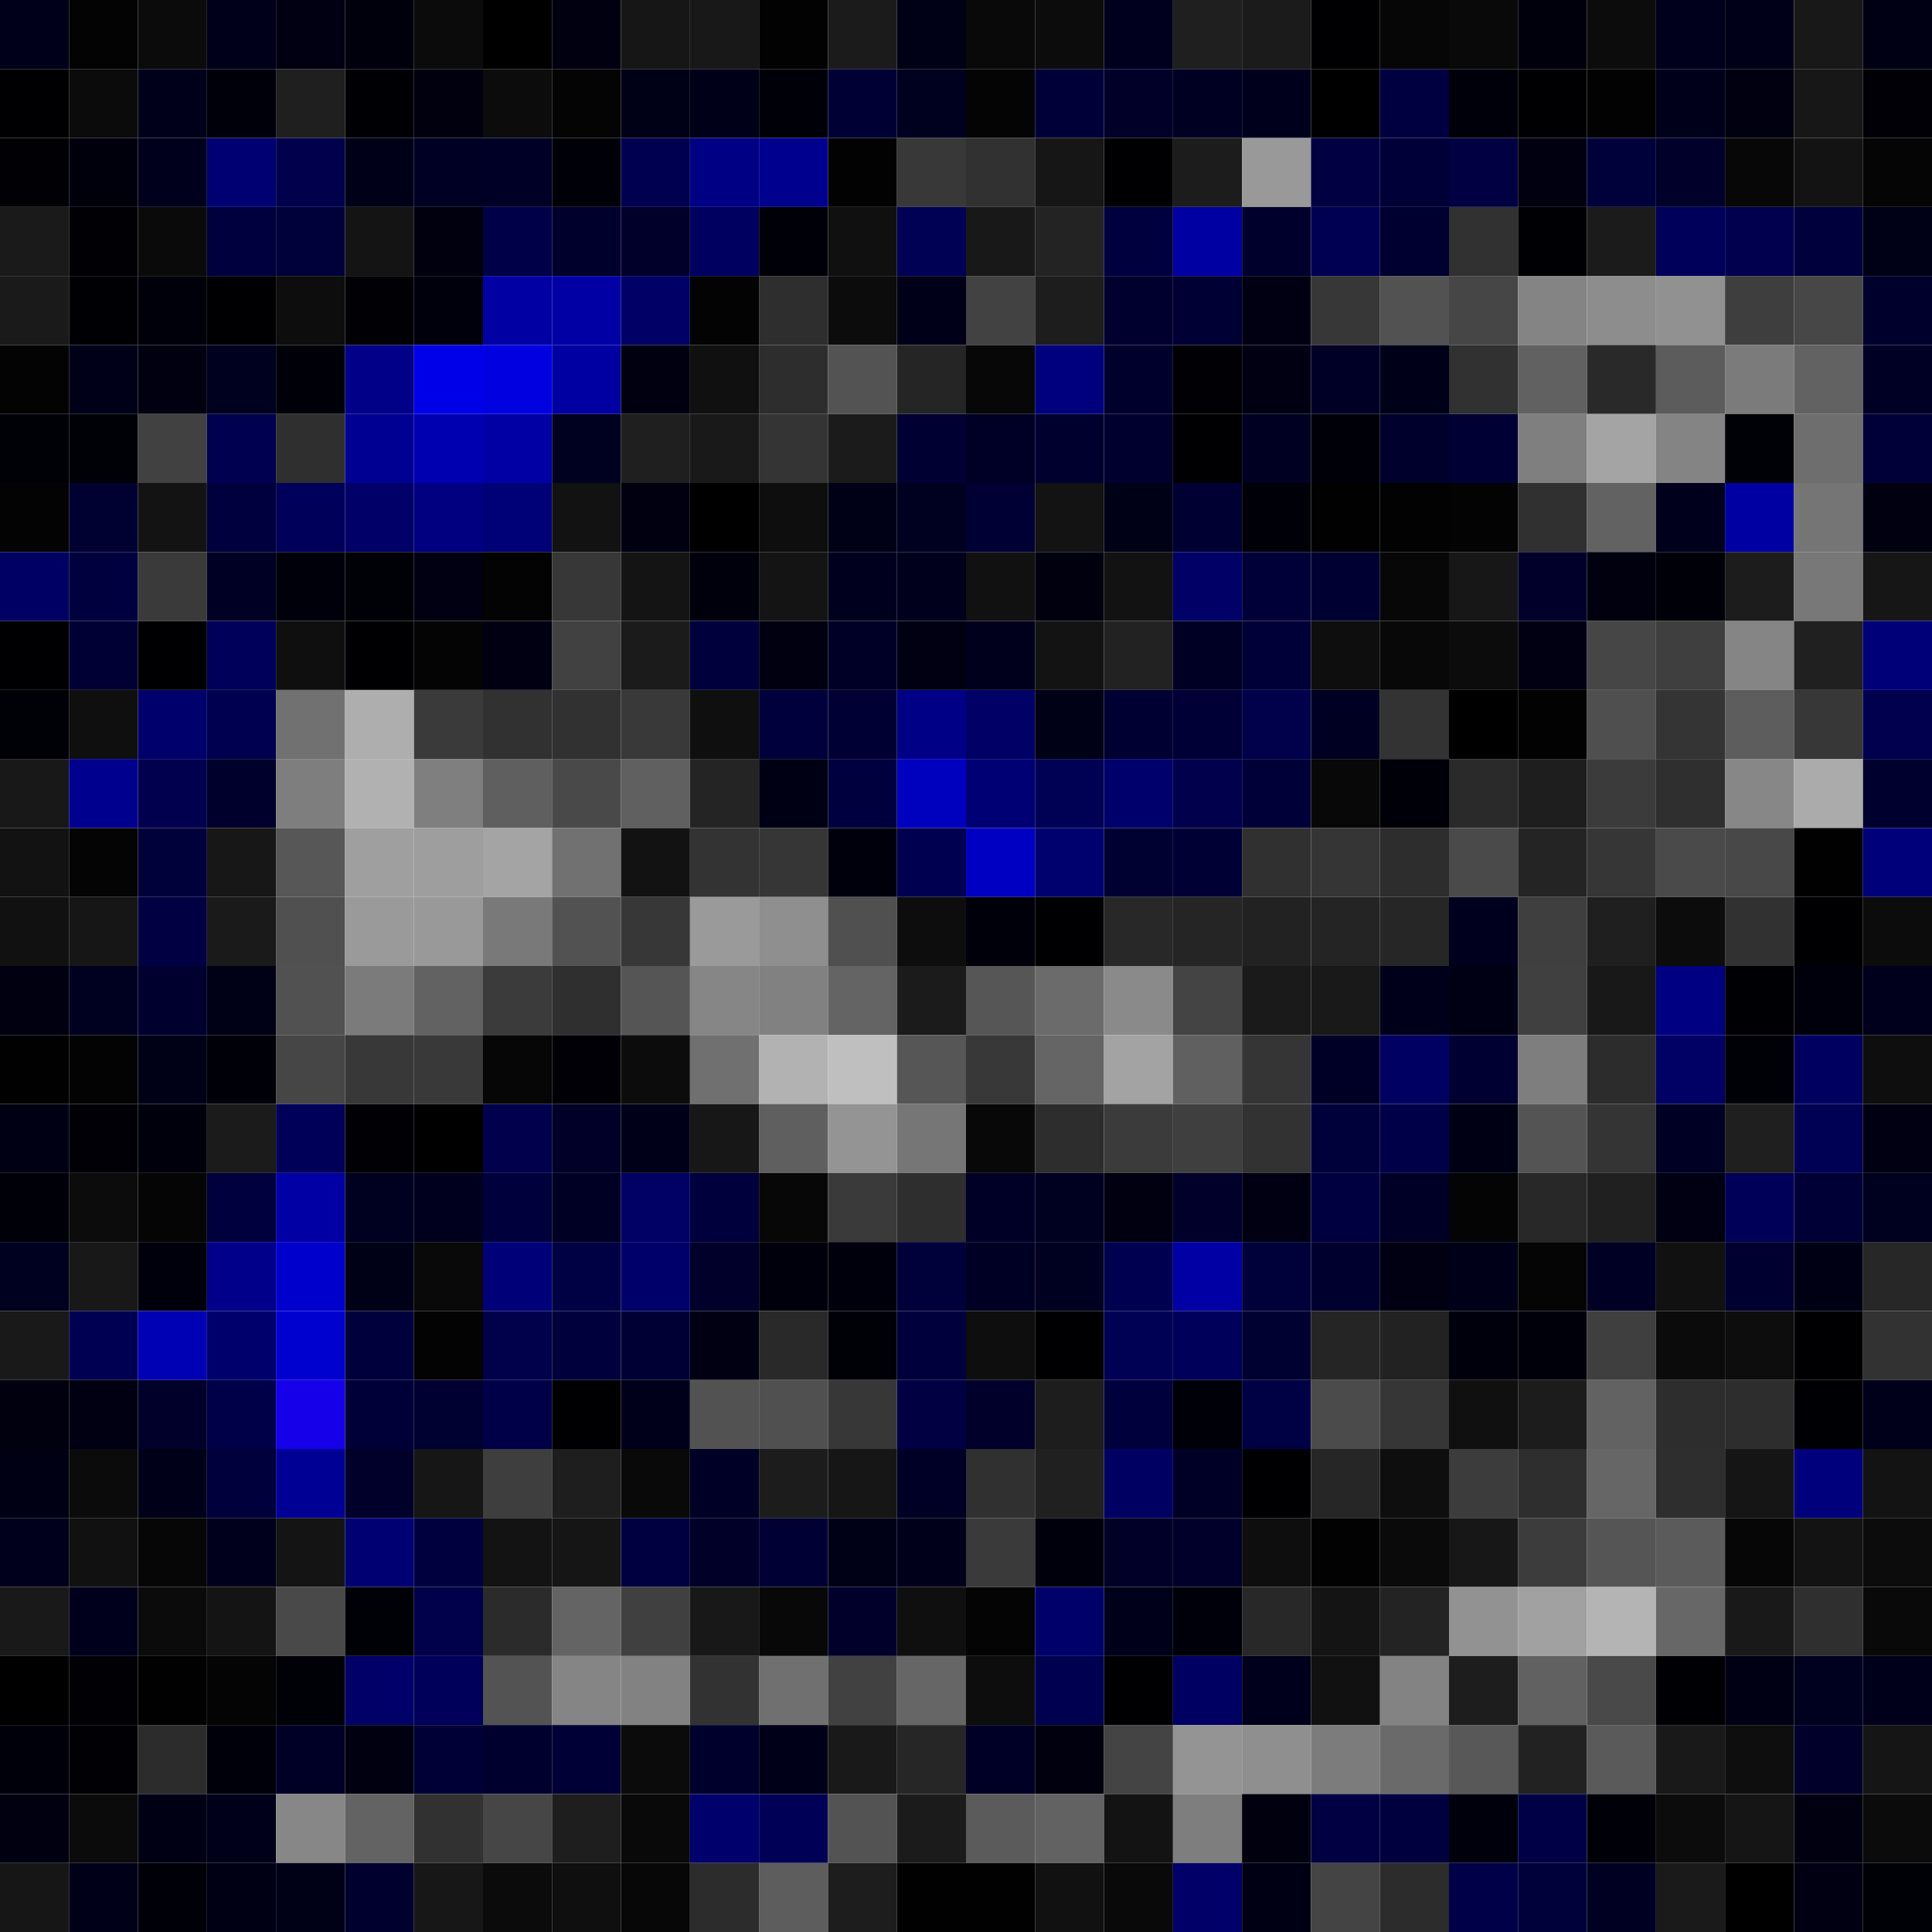 <svg xmlns="http://www.w3.org/2000/svg" width="56" height="56" viewBox="0 0 56 56"><g class="weights_image" id="node-459" stroke="none"><rect x="0" y="0" width="2" height="2" fill="#00001a"/><rect x="2" y="0" width="2" height="2" fill="#030303"/><rect x="4" y="0" width="2" height="2" fill="#0b0b0b"/><rect x="6" y="0" width="2" height="2" fill="#00001b"/><rect x="8" y="0" width="2" height="2" fill="#000012"/><rect x="10" y="0" width="2" height="2" fill="#00000d"/><rect x="12" y="0" width="2" height="2" fill="#0b0b0b"/><rect x="14" y="0" width="2" height="2" fill="#000000"/><rect x="16" y="0" width="2" height="2" fill="#000011"/><rect x="18" y="0" width="2" height="2" fill="#161616"/><rect x="20" y="0" width="2" height="2" fill="#181818"/><rect x="22" y="0" width="2" height="2" fill="#020202"/><rect x="24" y="0" width="2" height="2" fill="#1b1b1b"/><rect x="26" y="0" width="2" height="2" fill="#000016"/><rect x="28" y="0" width="2" height="2" fill="#090909"/><rect x="30" y="0" width="2" height="2" fill="#0c0c0c"/><rect x="32" y="0" width="2" height="2" fill="#00001e"/><rect x="34" y="0" width="2" height="2" fill="#1f1f1f"/><rect x="36" y="0" width="2" height="2" fill="#1b1b1b"/><rect x="38" y="0" width="2" height="2" fill="#000003"/><rect x="40" y="0" width="2" height="2" fill="#060606"/><rect x="42" y="0" width="2" height="2" fill="#090909"/><rect x="44" y="0" width="2" height="2" fill="#00000d"/><rect x="46" y="0" width="2" height="2" fill="#0c0c0c"/><rect x="48" y="0" width="2" height="2" fill="#00001c"/><rect x="50" y="0" width="2" height="2" fill="#000018"/><rect x="52" y="0" width="2" height="2" fill="#181818"/><rect x="54" y="0" width="2" height="2" fill="#000015"/><rect x="0" y="2" width="2" height="2" fill="#000002"/><rect x="2" y="2" width="2" height="2" fill="#0b0b0b"/><rect x="4" y="2" width="2" height="2" fill="#00001b"/><rect x="6" y="2" width="2" height="2" fill="#00000a"/><rect x="8" y="2" width="2" height="2" fill="#1f1f1f"/><rect x="10" y="2" width="2" height="2" fill="#000004"/><rect x="12" y="2" width="2" height="2" fill="#00000e"/><rect x="14" y="2" width="2" height="2" fill="#0c0c0c"/><rect x="16" y="2" width="2" height="2" fill="#040404"/><rect x="18" y="2" width="2" height="2" fill="#000017"/><rect x="20" y="2" width="2" height="2" fill="#000018"/><rect x="22" y="2" width="2" height="2" fill="#000008"/><rect x="24" y="2" width="2" height="2" fill="#000035"/><rect x="26" y="2" width="2" height="2" fill="#00001f"/><rect x="28" y="2" width="2" height="2" fill="#040404"/><rect x="30" y="2" width="2" height="2" fill="#000038"/><rect x="32" y="2" width="2" height="2" fill="#000028"/><rect x="34" y="2" width="2" height="2" fill="#000022"/><rect x="36" y="2" width="2" height="2" fill="#00001c"/><rect x="38" y="2" width="2" height="2" fill="#000000"/><rect x="40" y="2" width="2" height="2" fill="#000041"/><rect x="42" y="2" width="2" height="2" fill="#00000a"/><rect x="44" y="2" width="2" height="2" fill="#000002"/><rect x="46" y="2" width="2" height="2" fill="#020202"/><rect x="48" y="2" width="2" height="2" fill="#00001a"/><rect x="50" y="2" width="2" height="2" fill="#000010"/><rect x="52" y="2" width="2" height="2" fill="#171717"/><rect x="54" y="2" width="2" height="2" fill="#000006"/><rect x="0" y="4" width="2" height="2" fill="#000005"/><rect x="2" y="4" width="2" height="2" fill="#00000d"/><rect x="4" y="4" width="2" height="2" fill="#00001d"/><rect x="6" y="4" width="2" height="2" fill="#000073"/><rect x="8" y="4" width="2" height="2" fill="#00004d"/><rect x="10" y="4" width="2" height="2" fill="#000018"/><rect x="12" y="4" width="2" height="2" fill="#000025"/><rect x="14" y="4" width="2" height="2" fill="#000026"/><rect x="16" y="4" width="2" height="2" fill="#000008"/><rect x="18" y="4" width="2" height="2" fill="#000051"/><rect x="20" y="4" width="2" height="2" fill="#000084"/><rect x="22" y="4" width="2" height="2" fill="#00008e"/><rect x="24" y="4" width="2" height="2" fill="#020202"/><rect x="26" y="4" width="2" height="2" fill="#383838"/><rect x="28" y="4" width="2" height="2" fill="#313131"/><rect x="30" y="4" width="2" height="2" fill="#161616"/><rect x="32" y="4" width="2" height="2" fill="#000002"/><rect x="34" y="4" width="2" height="2" fill="#1c1c1c"/><rect x="36" y="4" width="2" height="2" fill="#999999"/><rect x="38" y="4" width="2" height="2" fill="#000042"/><rect x="40" y="4" width="2" height="2" fill="#000039"/><rect x="42" y="4" width="2" height="2" fill="#000042"/><rect x="44" y="4" width="2" height="2" fill="#000010"/><rect x="46" y="4" width="2" height="2" fill="#00003b"/><rect x="48" y="4" width="2" height="2" fill="#00002b"/><rect x="50" y="4" width="2" height="2" fill="#070707"/><rect x="52" y="4" width="2" height="2" fill="#131313"/><rect x="54" y="4" width="2" height="2" fill="#050505"/><rect x="0" y="6" width="2" height="2" fill="#1a1a1a"/><rect x="2" y="6" width="2" height="2" fill="#000005"/><rect x="4" y="6" width="2" height="2" fill="#0a0a0a"/><rect x="6" y="6" width="2" height="2" fill="#00003e"/><rect x="8" y="6" width="2" height="2" fill="#00003b"/><rect x="10" y="6" width="2" height="2" fill="#141414"/><rect x="12" y="6" width="2" height="2" fill="#00000e"/><rect x="14" y="6" width="2" height="2" fill="#000049"/><rect x="16" y="6" width="2" height="2" fill="#00002d"/><rect x="18" y="6" width="2" height="2" fill="#00002b"/><rect x="20" y="6" width="2" height="2" fill="#000061"/><rect x="22" y="6" width="2" height="2" fill="#000009"/><rect x="24" y="6" width="2" height="2" fill="#101010"/><rect x="26" y="6" width="2" height="2" fill="#000054"/><rect x="28" y="6" width="2" height="2" fill="#181818"/><rect x="30" y="6" width="2" height="2" fill="#232323"/><rect x="32" y="6" width="2" height="2" fill="#00003f"/><rect x="34" y="6" width="2" height="2" fill="#0000a2"/><rect x="36" y="6" width="2" height="2" fill="#00002d"/><rect x="38" y="6" width="2" height="2" fill="#000052"/><rect x="40" y="6" width="2" height="2" fill="#000030"/><rect x="42" y="6" width="2" height="2" fill="#313131"/><rect x="44" y="6" width="2" height="2" fill="#000004"/><rect x="46" y="6" width="2" height="2" fill="#1b1b1b"/><rect x="48" y="6" width="2" height="2" fill="#00005a"/><rect x="50" y="6" width="2" height="2" fill="#00004f"/><rect x="52" y="6" width="2" height="2" fill="#00003c"/><rect x="54" y="6" width="2" height="2" fill="#000017"/><rect x="0" y="8" width="2" height="2" fill="#1a1a1a"/><rect x="2" y="8" width="2" height="2" fill="#000004"/><rect x="4" y="8" width="2" height="2" fill="#00000b"/><rect x="6" y="8" width="2" height="2" fill="#000003"/><rect x="8" y="8" width="2" height="2" fill="#0d0d0d"/><rect x="10" y="8" width="2" height="2" fill="#000005"/><rect x="12" y="8" width="2" height="2" fill="#00000d"/><rect x="14" y="8" width="2" height="2" fill="#0000a3"/><rect x="16" y="8" width="2" height="2" fill="#0000a4"/><rect x="18" y="8" width="2" height="2" fill="#000066"/><rect x="20" y="8" width="2" height="2" fill="#030303"/><rect x="22" y="8" width="2" height="2" fill="#2e2e2e"/><rect x="24" y="8" width="2" height="2" fill="#0c0c0c"/><rect x="26" y="8" width="2" height="2" fill="#000018"/><rect x="28" y="8" width="2" height="2" fill="#424242"/><rect x="30" y="8" width="2" height="2" fill="#1d1d1d"/><rect x="32" y="8" width="2" height="2" fill="#00002f"/><rect x="34" y="8" width="2" height="2" fill="#000035"/><rect x="36" y="8" width="2" height="2" fill="#000013"/><rect x="38" y="8" width="2" height="2" fill="#373737"/><rect x="40" y="8" width="2" height="2" fill="#525252"/><rect x="42" y="8" width="2" height="2" fill="#464646"/><rect x="44" y="8" width="2" height="2" fill="#848484"/><rect x="46" y="8" width="2" height="2" fill="#8d8d8d"/><rect x="48" y="8" width="2" height="2" fill="#919191"/><rect x="50" y="8" width="2" height="2" fill="#3e3e3e"/><rect x="52" y="8" width="2" height="2" fill="#474747"/><rect x="54" y="8" width="2" height="2" fill="#00002d"/><rect x="0" y="10" width="2" height="2" fill="#030303"/><rect x="2" y="10" width="2" height="2" fill="#000018"/><rect x="4" y="10" width="2" height="2" fill="#000010"/><rect x="6" y="10" width="2" height="2" fill="#00001f"/><rect x="8" y="10" width="2" height="2" fill="#000008"/><rect x="10" y="10" width="2" height="2" fill="#000088"/><rect x="12" y="10" width="2" height="2" fill="#0000e8"/><rect x="14" y="10" width="2" height="2" fill="#0000e1"/><rect x="16" y="10" width="2" height="2" fill="#0000a2"/><rect x="18" y="10" width="2" height="2" fill="#000010"/><rect x="20" y="10" width="2" height="2" fill="#101010"/><rect x="22" y="10" width="2" height="2" fill="#2d2d2d"/><rect x="24" y="10" width="2" height="2" fill="#535353"/><rect x="26" y="10" width="2" height="2" fill="#252525"/><rect x="28" y="10" width="2" height="2" fill="#070707"/><rect x="30" y="10" width="2" height="2" fill="#00007e"/><rect x="32" y="10" width="2" height="2" fill="#00002c"/><rect x="34" y="10" width="2" height="2" fill="#000005"/><rect x="36" y="10" width="2" height="2" fill="#000012"/><rect x="38" y="10" width="2" height="2" fill="#000027"/><rect x="40" y="10" width="2" height="2" fill="#000019"/><rect x="42" y="10" width="2" height="2" fill="#313131"/><rect x="44" y="10" width="2" height="2" fill="#616161"/><rect x="46" y="10" width="2" height="2" fill="#292929"/><rect x="48" y="10" width="2" height="2" fill="#5c5c5c"/><rect x="50" y="10" width="2" height="2" fill="#7b7b7b"/><rect x="52" y="10" width="2" height="2" fill="#626262"/><rect x="54" y="10" width="2" height="2" fill="#000025"/><rect x="0" y="12" width="2" height="2" fill="#000007"/><rect x="2" y="12" width="2" height="2" fill="#000007"/><rect x="4" y="12" width="2" height="2" fill="#414141"/><rect x="6" y="12" width="2" height="2" fill="#000050"/><rect x="8" y="12" width="2" height="2" fill="#2f2f2f"/><rect x="10" y="12" width="2" height="2" fill="#000093"/><rect x="12" y="12" width="2" height="2" fill="#0000b1"/><rect x="14" y="12" width="2" height="2" fill="#0000a5"/><rect x="16" y="12" width="2" height="2" fill="#000021"/><rect x="18" y="12" width="2" height="2" fill="#1f1f1f"/><rect x="20" y="12" width="2" height="2" fill="#191919"/><rect x="22" y="12" width="2" height="2" fill="#343434"/><rect x="24" y="12" width="2" height="2" fill="#1b1b1b"/><rect x="26" y="12" width="2" height="2" fill="#000032"/><rect x="28" y="12" width="2" height="2" fill="#000026"/><rect x="30" y="12" width="2" height="2" fill="#00002f"/><rect x="32" y="12" width="2" height="2" fill="#00002f"/><rect x="34" y="12" width="2" height="2" fill="#000003"/><rect x="36" y="12" width="2" height="2" fill="#000023"/><rect x="38" y="12" width="2" height="2" fill="#000009"/><rect x="40" y="12" width="2" height="2" fill="#00002c"/><rect x="42" y="12" width="2" height="2" fill="#000034"/><rect x="44" y="12" width="2" height="2" fill="#7f7f7f"/><rect x="46" y="12" width="2" height="2" fill="#a4a4a4"/><rect x="48" y="12" width="2" height="2" fill="#848484"/><rect x="50" y="12" width="2" height="2" fill="#000007"/><rect x="52" y="12" width="2" height="2" fill="#6e6e6e"/><rect x="54" y="12" width="2" height="2" fill="#000038"/><rect x="0" y="14" width="2" height="2" fill="#030303"/><rect x="2" y="14" width="2" height="2" fill="#000031"/><rect x="4" y="14" width="2" height="2" fill="#131313"/><rect x="6" y="14" width="2" height="2" fill="#00003e"/><rect x="8" y="14" width="2" height="2" fill="#00005a"/><rect x="10" y="14" width="2" height="2" fill="#000068"/><rect x="12" y="14" width="2" height="2" fill="#000081"/><rect x="14" y="14" width="2" height="2" fill="#000077"/><rect x="16" y="14" width="2" height="2" fill="#121212"/><rect x="18" y="14" width="2" height="2" fill="#000011"/><rect x="20" y="14" width="2" height="2" fill="#000000"/><rect x="22" y="14" width="2" height="2" fill="#0e0e0e"/><rect x="24" y="14" width="2" height="2" fill="#000017"/><rect x="26" y="14" width="2" height="2" fill="#000021"/><rect x="28" y="14" width="2" height="2" fill="#000035"/><rect x="30" y="14" width="2" height="2" fill="#131313"/><rect x="32" y="14" width="2" height="2" fill="#000016"/><rect x="34" y="14" width="2" height="2" fill="#000033"/><rect x="36" y="14" width="2" height="2" fill="#000009"/><rect x="38" y="14" width="2" height="2" fill="#010101"/><rect x="40" y="14" width="2" height="2" fill="#020202"/><rect x="42" y="14" width="2" height="2" fill="#030303"/><rect x="44" y="14" width="2" height="2" fill="#303030"/><rect x="46" y="14" width="2" height="2" fill="#626262"/><rect x="48" y="14" width="2" height="2" fill="#00001d"/><rect x="50" y="14" width="2" height="2" fill="#0000a2"/><rect x="52" y="14" width="2" height="2" fill="#757575"/><rect x="54" y="14" width="2" height="2" fill="#000011"/><rect x="0" y="16" width="2" height="2" fill="#000064"/><rect x="2" y="16" width="2" height="2" fill="#00003e"/><rect x="4" y="16" width="2" height="2" fill="#3a3a3a"/><rect x="6" y="16" width="2" height="2" fill="#000024"/><rect x="8" y="16" width="2" height="2" fill="#00000b"/><rect x="10" y="16" width="2" height="2" fill="#000007"/><rect x="12" y="16" width="2" height="2" fill="#000013"/><rect x="14" y="16" width="2" height="2" fill="#030303"/><rect x="16" y="16" width="2" height="2" fill="#373737"/><rect x="18" y="16" width="2" height="2" fill="#141414"/><rect x="20" y="16" width="2" height="2" fill="#00000d"/><rect x="22" y="16" width="2" height="2" fill="#141414"/><rect x="24" y="16" width="2" height="2" fill="#00001e"/><rect x="26" y="16" width="2" height="2" fill="#00001d"/><rect x="28" y="16" width="2" height="2" fill="#111111"/><rect x="30" y="16" width="2" height="2" fill="#00000e"/><rect x="32" y="16" width="2" height="2" fill="#121212"/><rect x="34" y="16" width="2" height="2" fill="#000067"/><rect x="36" y="16" width="2" height="2" fill="#000038"/><rect x="38" y="16" width="2" height="2" fill="#000033"/><rect x="40" y="16" width="2" height="2" fill="#070707"/><rect x="42" y="16" width="2" height="2" fill="#171717"/><rect x="44" y="16" width="2" height="2" fill="#00002a"/><rect x="46" y="16" width="2" height="2" fill="#00000e"/><rect x="48" y="16" width="2" height="2" fill="#000009"/><rect x="50" y="16" width="2" height="2" fill="#1c1c1c"/><rect x="52" y="16" width="2" height="2" fill="#787878"/><rect x="54" y="16" width="2" height="2" fill="#161616"/><rect x="0" y="18" width="2" height="2" fill="#000003"/><rect x="2" y="18" width="2" height="2" fill="#000034"/><rect x="4" y="18" width="2" height="2" fill="#000002"/><rect x="6" y="18" width="2" height="2" fill="#00005b"/><rect x="8" y="18" width="2" height="2" fill="#0f0f0f"/><rect x="10" y="18" width="2" height="2" fill="#000002"/><rect x="12" y="18" width="2" height="2" fill="#040404"/><rect x="14" y="18" width="2" height="2" fill="#000012"/><rect x="16" y="18" width="2" height="2" fill="#414141"/><rect x="18" y="18" width="2" height="2" fill="#1b1b1b"/><rect x="20" y="18" width="2" height="2" fill="#00003d"/><rect x="22" y="18" width="2" height="2" fill="#000011"/><rect x="24" y="18" width="2" height="2" fill="#000027"/><rect x="26" y="18" width="2" height="2" fill="#000013"/><rect x="28" y="18" width="2" height="2" fill="#00001c"/><rect x="30" y="18" width="2" height="2" fill="#131313"/><rect x="32" y="18" width="2" height="2" fill="#222222"/><rect x="34" y="18" width="2" height="2" fill="#000025"/><rect x="36" y="18" width="2" height="2" fill="#000038"/><rect x="38" y="18" width="2" height="2" fill="#0e0e0e"/><rect x="40" y="18" width="2" height="2" fill="#080808"/><rect x="42" y="18" width="2" height="2" fill="#0c0c0c"/><rect x="44" y="18" width="2" height="2" fill="#000013"/><rect x="46" y="18" width="2" height="2" fill="#464646"/><rect x="48" y="18" width="2" height="2" fill="#3f3f3f"/><rect x="50" y="18" width="2" height="2" fill="#858585"/><rect x="52" y="18" width="2" height="2" fill="#202020"/><rect x="54" y="18" width="2" height="2" fill="#000079"/><rect x="0" y="20" width="2" height="2" fill="#000007"/><rect x="2" y="20" width="2" height="2" fill="#0f0f0f"/><rect x="4" y="20" width="2" height="2" fill="#00006c"/><rect x="6" y="20" width="2" height="2" fill="#000050"/><rect x="8" y="20" width="2" height="2" fill="#717171"/><rect x="10" y="20" width="2" height="2" fill="#aeaeae"/><rect x="12" y="20" width="2" height="2" fill="#3a3a3a"/><rect x="14" y="20" width="2" height="2" fill="#313131"/><rect x="16" y="20" width="2" height="2" fill="#313131"/><rect x="18" y="20" width="2" height="2" fill="#393939"/><rect x="20" y="20" width="2" height="2" fill="#0f0f0f"/><rect x="22" y="20" width="2" height="2" fill="#00003c"/><rect x="24" y="20" width="2" height="2" fill="#000035"/><rect x="26" y="20" width="2" height="2" fill="#000087"/><rect x="28" y="20" width="2" height="2" fill="#000066"/><rect x="30" y="20" width="2" height="2" fill="#000017"/><rect x="32" y="20" width="2" height="2" fill="#000032"/><rect x="34" y="20" width="2" height="2" fill="#000036"/><rect x="36" y="20" width="2" height="2" fill="#00004b"/><rect x="38" y="20" width="2" height="2" fill="#000022"/><rect x="40" y="20" width="2" height="2" fill="#333333"/><rect x="42" y="20" width="2" height="2" fill="#000000"/><rect x="44" y="20" width="2" height="2" fill="#020202"/><rect x="46" y="20" width="2" height="2" fill="#4f4f4f"/><rect x="48" y="20" width="2" height="2" fill="#343434"/><rect x="50" y="20" width="2" height="2" fill="#5d5d5d"/><rect x="52" y="20" width="2" height="2" fill="#373737"/><rect x="54" y="20" width="2" height="2" fill="#00004f"/><rect x="0" y="22" width="2" height="2" fill="#181818"/><rect x="2" y="22" width="2" height="2" fill="#00008e"/><rect x="4" y="22" width="2" height="2" fill="#00004e"/><rect x="6" y="22" width="2" height="2" fill="#00002d"/><rect x="8" y="22" width="2" height="2" fill="#7e7e7e"/><rect x="10" y="22" width="2" height="2" fill="#b1b1b1"/><rect x="12" y="22" width="2" height="2" fill="#7f7f7f"/><rect x="14" y="22" width="2" height="2" fill="#5f5f5f"/><rect x="16" y="22" width="2" height="2" fill="#494949"/><rect x="18" y="22" width="2" height="2" fill="#606060"/><rect x="20" y="22" width="2" height="2" fill="#242424"/><rect x="22" y="22" width="2" height="2" fill="#000015"/><rect x="24" y="22" width="2" height="2" fill="#00003e"/><rect x="26" y="22" width="2" height="2" fill="#0000bf"/><rect x="28" y="22" width="2" height="2" fill="#000075"/><rect x="30" y="22" width="2" height="2" fill="#000055"/><rect x="32" y="22" width="2" height="2" fill="#00006c"/><rect x="34" y="22" width="2" height="2" fill="#00004d"/><rect x="36" y="22" width="2" height="2" fill="#000038"/><rect x="38" y="22" width="2" height="2" fill="#080808"/><rect x="40" y="22" width="2" height="2" fill="#000008"/><rect x="42" y="22" width="2" height="2" fill="#2a2a2a"/><rect x="44" y="22" width="2" height="2" fill="#1e1e1e"/><rect x="46" y="22" width="2" height="2" fill="#3b3b3b"/><rect x="48" y="22" width="2" height="2" fill="#2f2f2f"/><rect x="50" y="22" width="2" height="2" fill="#878787"/><rect x="52" y="22" width="2" height="2" fill="#ababab"/><rect x="54" y="22" width="2" height="2" fill="#00002e"/><rect x="0" y="24" width="2" height="2" fill="#121212"/><rect x="2" y="24" width="2" height="2" fill="#040404"/><rect x="4" y="24" width="2" height="2" fill="#00003a"/><rect x="6" y="24" width="2" height="2" fill="#171717"/><rect x="8" y="24" width="2" height="2" fill="#575757"/><rect x="10" y="24" width="2" height="2" fill="#9f9f9f"/><rect x="12" y="24" width="2" height="2" fill="#9e9e9e"/><rect x="14" y="24" width="2" height="2" fill="#a4a4a4"/><rect x="16" y="24" width="2" height="2" fill="#717171"/><rect x="18" y="24" width="2" height="2" fill="#121212"/><rect x="20" y="24" width="2" height="2" fill="#333333"/><rect x="22" y="24" width="2" height="2" fill="#363636"/><rect x="24" y="24" width="2" height="2" fill="#00000d"/><rect x="26" y="24" width="2" height="2" fill="#000051"/><rect x="28" y="24" width="2" height="2" fill="#0000c3"/><rect x="30" y="24" width="2" height="2" fill="#00006f"/><rect x="32" y="24" width="2" height="2" fill="#000031"/><rect x="34" y="24" width="2" height="2" fill="#000034"/><rect x="36" y="24" width="2" height="2" fill="#303030"/><rect x="38" y="24" width="2" height="2" fill="#353535"/><rect x="40" y="24" width="2" height="2" fill="#2d2d2d"/><rect x="42" y="24" width="2" height="2" fill="#4a4a4a"/><rect x="44" y="24" width="2" height="2" fill="#242424"/><rect x="46" y="24" width="2" height="2" fill="#363636"/><rect x="48" y="24" width="2" height="2" fill="#4a4a4a"/><rect x="50" y="24" width="2" height="2" fill="#484848"/><rect x="52" y="24" width="2" height="2" fill="#010101"/><rect x="54" y="24" width="2" height="2" fill="#00007a"/><rect x="0" y="26" width="2" height="2" fill="#111111"/><rect x="2" y="26" width="2" height="2" fill="#161616"/><rect x="4" y="26" width="2" height="2" fill="#000043"/><rect x="6" y="26" width="2" height="2" fill="#1a1a1a"/><rect x="8" y="26" width="2" height="2" fill="#505050"/><rect x="10" y="26" width="2" height="2" fill="#9a9a9a"/><rect x="12" y="26" width="2" height="2" fill="#999999"/><rect x="14" y="26" width="2" height="2" fill="#797979"/><rect x="16" y="26" width="2" height="2" fill="#525252"/><rect x="18" y="26" width="2" height="2" fill="#373737"/><rect x="20" y="26" width="2" height="2" fill="#9a9a9a"/><rect x="22" y="26" width="2" height="2" fill="#8f8f8f"/><rect x="24" y="26" width="2" height="2" fill="#505050"/><rect x="26" y="26" width="2" height="2" fill="#0d0d0d"/><rect x="28" y="26" width="2" height="2" fill="#00000a"/><rect x="30" y="26" width="2" height="2" fill="#000002"/><rect x="32" y="26" width="2" height="2" fill="#282828"/><rect x="34" y="26" width="2" height="2" fill="#252525"/><rect x="36" y="26" width="2" height="2" fill="#222222"/><rect x="38" y="26" width="2" height="2" fill="#242424"/><rect x="40" y="26" width="2" height="2" fill="#262626"/><rect x="42" y="26" width="2" height="2" fill="#00001e"/><rect x="44" y="26" width="2" height="2" fill="#3f3f3f"/><rect x="46" y="26" width="2" height="2" fill="#1f1f1f"/><rect x="48" y="26" width="2" height="2" fill="#0c0c0c"/><rect x="50" y="26" width="2" height="2" fill="#313131"/><rect x="52" y="26" width="2" height="2" fill="#000002"/><rect x="54" y="26" width="2" height="2" fill="#0c0c0c"/><rect x="0" y="28" width="2" height="2" fill="#000011"/><rect x="2" y="28" width="2" height="2" fill="#000020"/><rect x="4" y="28" width="2" height="2" fill="#00002f"/><rect x="6" y="28" width="2" height="2" fill="#000016"/><rect x="8" y="28" width="2" height="2" fill="#515151"/><rect x="10" y="28" width="2" height="2" fill="#7b7b7b"/><rect x="12" y="28" width="2" height="2" fill="#626262"/><rect x="14" y="28" width="2" height="2" fill="#3b3b3b"/><rect x="16" y="28" width="2" height="2" fill="#2f2f2f"/><rect x="18" y="28" width="2" height="2" fill="#555555"/><rect x="20" y="28" width="2" height="2" fill="#868686"/><rect x="22" y="28" width="2" height="2" fill="#818181"/><rect x="24" y="28" width="2" height="2" fill="#646464"/><rect x="26" y="28" width="2" height="2" fill="#1b1b1b"/><rect x="28" y="28" width="2" height="2" fill="#565656"/><rect x="30" y="28" width="2" height="2" fill="#6b6b6b"/><rect x="32" y="28" width="2" height="2" fill="#8a8a8a"/><rect x="34" y="28" width="2" height="2" fill="#444444"/><rect x="36" y="28" width="2" height="2" fill="#1a1a1a"/><rect x="38" y="28" width="2" height="2" fill="#191919"/><rect x="40" y="28" width="2" height="2" fill="#00001a"/><rect x="42" y="28" width="2" height="2" fill="#000014"/><rect x="44" y="28" width="2" height="2" fill="#404040"/><rect x="46" y="28" width="2" height="2" fill="#181818"/><rect x="48" y="28" width="2" height="2" fill="#000082"/><rect x="50" y="28" width="2" height="2" fill="#000004"/><rect x="52" y="28" width="2" height="2" fill="#00000d"/><rect x="54" y="28" width="2" height="2" fill="#00001c"/><rect x="0" y="30" width="2" height="2" fill="#010101"/><rect x="2" y="30" width="2" height="2" fill="#030303"/><rect x="4" y="30" width="2" height="2" fill="#000016"/><rect x="6" y="30" width="2" height="2" fill="#000008"/><rect x="8" y="30" width="2" height="2" fill="#464646"/><rect x="10" y="30" width="2" height="2" fill="#383838"/><rect x="12" y="30" width="2" height="2" fill="#393939"/><rect x="14" y="30" width="2" height="2" fill="#060606"/><rect x="16" y="30" width="2" height="2" fill="#000006"/><rect x="18" y="30" width="2" height="2" fill="#0c0c0c"/><rect x="20" y="30" width="2" height="2" fill="#707070"/><rect x="22" y="30" width="2" height="2" fill="#b2b2b2"/><rect x="24" y="30" width="2" height="2" fill="#bfbfbf"/><rect x="26" y="30" width="2" height="2" fill="#565656"/><rect x="28" y="30" width="2" height="2" fill="#383838"/><rect x="30" y="30" width="2" height="2" fill="#656565"/><rect x="32" y="30" width="2" height="2" fill="#a3a3a3"/><rect x="34" y="30" width="2" height="2" fill="#606060"/><rect x="36" y="30" width="2" height="2" fill="#353535"/><rect x="38" y="30" width="2" height="2" fill="#000027"/><rect x="40" y="30" width="2" height="2" fill="#000062"/><rect x="42" y="30" width="2" height="2" fill="#000032"/><rect x="44" y="30" width="2" height="2" fill="#7e7e7e"/><rect x="46" y="30" width="2" height="2" fill="#2c2c2c"/><rect x="48" y="30" width="2" height="2" fill="#000065"/><rect x="50" y="30" width="2" height="2" fill="#000007"/><rect x="52" y="30" width="2" height="2" fill="#000060"/><rect x="54" y="30" width="2" height="2" fill="#0e0e0e"/><rect x="0" y="32" width="2" height="2" fill="#000015"/><rect x="2" y="32" width="2" height="2" fill="#000006"/><rect x="4" y="32" width="2" height="2" fill="#00000d"/><rect x="6" y="32" width="2" height="2" fill="#1b1b1b"/><rect x="8" y="32" width="2" height="2" fill="#000058"/><rect x="10" y="32" width="2" height="2" fill="#000005"/><rect x="12" y="32" width="2" height="2" fill="#000001"/><rect x="14" y="32" width="2" height="2" fill="#00004d"/><rect x="16" y="32" width="2" height="2" fill="#000028"/><rect x="18" y="32" width="2" height="2" fill="#000019"/><rect x="20" y="32" width="2" height="2" fill="#171717"/><rect x="22" y="32" width="2" height="2" fill="#5f5f5f"/><rect x="24" y="32" width="2" height="2" fill="#949494"/><rect x="26" y="32" width="2" height="2" fill="#767676"/><rect x="28" y="32" width="2" height="2" fill="#080808"/><rect x="30" y="32" width="2" height="2" fill="#2d2d2d"/><rect x="32" y="32" width="2" height="2" fill="#3b3b3b"/><rect x="34" y="32" width="2" height="2" fill="#3f3f3f"/><rect x="36" y="32" width="2" height="2" fill="#323232"/><rect x="38" y="32" width="2" height="2" fill="#00003a"/><rect x="40" y="32" width="2" height="2" fill="#000049"/><rect x="42" y="32" width="2" height="2" fill="#000015"/><rect x="44" y="32" width="2" height="2" fill="#545454"/><rect x="46" y="32" width="2" height="2" fill="#343434"/><rect x="48" y="32" width="2" height="2" fill="#000025"/><rect x="50" y="32" width="2" height="2" fill="#1f1f1f"/><rect x="52" y="32" width="2" height="2" fill="#000054"/><rect x="54" y="32" width="2" height="2" fill="#000012"/><rect x="0" y="34" width="2" height="2" fill="#000008"/><rect x="2" y="34" width="2" height="2" fill="#0c0c0c"/><rect x="4" y="34" width="2" height="2" fill="#050505"/><rect x="6" y="34" width="2" height="2" fill="#00003f"/><rect x="8" y="34" width="2" height="2" fill="#0000a4"/><rect x="10" y="34" width="2" height="2" fill="#000021"/><rect x="12" y="34" width="2" height="2" fill="#00001e"/><rect x="14" y="34" width="2" height="2" fill="#00003d"/><rect x="16" y="34" width="2" height="2" fill="#000025"/><rect x="18" y="34" width="2" height="2" fill="#000065"/><rect x="20" y="34" width="2" height="2" fill="#00003c"/><rect x="22" y="34" width="2" height="2" fill="#070707"/><rect x="24" y="34" width="2" height="2" fill="#3a3a3a"/><rect x="26" y="34" width="2" height="2" fill="#2e2e2e"/><rect x="28" y="34" width="2" height="2" fill="#000026"/><rect x="30" y="34" width="2" height="2" fill="#000021"/><rect x="32" y="34" width="2" height="2" fill="#000010"/><rect x="34" y="34" width="2" height="2" fill="#00002b"/><rect x="36" y="34" width="2" height="2" fill="#000013"/><rect x="38" y="34" width="2" height="2" fill="#000041"/><rect x="40" y="34" width="2" height="2" fill="#000026"/><rect x="42" y="34" width="2" height="2" fill="#040404"/><rect x="44" y="34" width="2" height="2" fill="#282828"/><rect x="46" y="34" width="2" height="2" fill="#202020"/><rect x="48" y="34" width="2" height="2" fill="#000012"/><rect x="50" y="34" width="2" height="2" fill="#000058"/><rect x="52" y="34" width="2" height="2" fill="#000037"/><rect x="54" y="34" width="2" height="2" fill="#00001f"/><rect x="0" y="36" width="2" height="2" fill="#000021"/><rect x="2" y="36" width="2" height="2" fill="#181818"/><rect x="4" y="36" width="2" height="2" fill="#00000c"/><rect x="6" y="36" width="2" height="2" fill="#00008a"/><rect x="8" y="36" width="2" height="2" fill="#0000cd"/><rect x="10" y="36" width="2" height="2" fill="#000017"/><rect x="12" y="36" width="2" height="2" fill="#090909"/><rect x="14" y="36" width="2" height="2" fill="#000078"/><rect x="16" y="36" width="2" height="2" fill="#000044"/><rect x="18" y="36" width="2" height="2" fill="#00006b"/><rect x="20" y="36" width="2" height="2" fill="#00002a"/><rect x="22" y="36" width="2" height="2" fill="#00000c"/><rect x="24" y="36" width="2" height="2" fill="#00000d"/><rect x="26" y="36" width="2" height="2" fill="#00003b"/><rect x="28" y="36" width="2" height="2" fill="#000024"/><rect x="30" y="36" width="2" height="2" fill="#000021"/><rect x="32" y="36" width="2" height="2" fill="#000051"/><rect x="34" y="36" width="2" height="2" fill="#0000a4"/><rect x="36" y="36" width="2" height="2" fill="#00003a"/><rect x="38" y="36" width="2" height="2" fill="#00002f"/><rect x="40" y="36" width="2" height="2" fill="#000012"/><rect x="42" y="36" width="2" height="2" fill="#000018"/><rect x="44" y="36" width="2" height="2" fill="#050505"/><rect x="46" y="36" width="2" height="2" fill="#000024"/><rect x="48" y="36" width="2" height="2" fill="#111111"/><rect x="50" y="36" width="2" height="2" fill="#000030"/><rect x="52" y="36" width="2" height="2" fill="#000015"/><rect x="54" y="36" width="2" height="2" fill="#272727"/><rect x="0" y="38" width="2" height="2" fill="#191919"/><rect x="2" y="38" width="2" height="2" fill="#000053"/><rect x="4" y="38" width="2" height="2" fill="#0000b5"/><rect x="6" y="38" width="2" height="2" fill="#00006c"/><rect x="8" y="38" width="2" height="2" fill="#0000cf"/><rect x="10" y="38" width="2" height="2" fill="#00003c"/><rect x="12" y="38" width="2" height="2" fill="#030303"/><rect x="14" y="38" width="2" height="2" fill="#00004b"/><rect x="16" y="38" width="2" height="2" fill="#00003d"/><rect x="18" y="38" width="2" height="2" fill="#000035"/><rect x="20" y="38" width="2" height="2" fill="#000013"/><rect x="22" y="38" width="2" height="2" fill="#292929"/><rect x="24" y="38" width="2" height="2" fill="#000007"/><rect x="26" y="38" width="2" height="2" fill="#00003d"/><rect x="28" y="38" width="2" height="2" fill="#0e0e0e"/><rect x="30" y="38" width="2" height="2" fill="#000002"/><rect x="32" y="38" width="2" height="2" fill="#000055"/><rect x="34" y="38" width="2" height="2" fill="#00005b"/><rect x="36" y="38" width="2" height="2" fill="#000031"/><rect x="38" y="38" width="2" height="2" fill="#252525"/><rect x="40" y="38" width="2" height="2" fill="#222222"/><rect x="42" y="38" width="2" height="2" fill="#00000c"/><rect x="44" y="38" width="2" height="2" fill="#00000b"/><rect x="46" y="38" width="2" height="2" fill="#3f3f3f"/><rect x="48" y="38" width="2" height="2" fill="#0b0b0b"/><rect x="50" y="38" width="2" height="2" fill="#0d0d0d"/><rect x="52" y="38" width="2" height="2" fill="#000002"/><rect x="54" y="38" width="2" height="2" fill="#323232"/><rect x="0" y="40" width="2" height="2" fill="#00000f"/><rect x="2" y="40" width="2" height="2" fill="#000013"/><rect x="4" y="40" width="2" height="2" fill="#00002a"/><rect x="6" y="40" width="2" height="2" fill="#000049"/><rect x="8" y="40" width="2" height="2" fill="#1600e9"/><rect x="10" y="40" width="2" height="2" fill="#000038"/><rect x="12" y="40" width="2" height="2" fill="#000031"/><rect x="14" y="40" width="2" height="2" fill="#000048"/><rect x="16" y="40" width="2" height="2" fill="#000003"/><rect x="18" y="40" width="2" height="2" fill="#00001a"/><rect x="20" y="40" width="2" height="2" fill="#525252"/><rect x="22" y="40" width="2" height="2" fill="#505050"/><rect x="24" y="40" width="2" height="2" fill="#373737"/><rect x="26" y="40" width="2" height="2" fill="#000043"/><rect x="28" y="40" width="2" height="2" fill="#00002a"/><rect x="30" y="40" width="2" height="2" fill="#1d1d1d"/><rect x="32" y="40" width="2" height="2" fill="#00003d"/><rect x="34" y="40" width="2" height="2" fill="#000009"/><rect x="36" y="40" width="2" height="2" fill="#000044"/><rect x="38" y="40" width="2" height="2" fill="#4b4b4b"/><rect x="40" y="40" width="2" height="2" fill="#363636"/><rect x="42" y="40" width="2" height="2" fill="#101010"/><rect x="44" y="40" width="2" height="2" fill="#1c1c1c"/><rect x="46" y="40" width="2" height="2" fill="#626262"/><rect x="48" y="40" width="2" height="2" fill="#2d2d2d"/><rect x="50" y="40" width="2" height="2" fill="#2d2d2d"/><rect x="52" y="40" width="2" height="2" fill="#000004"/><rect x="54" y="40" width="2" height="2" fill="#00001b"/><rect x="0" y="42" width="2" height="2" fill="#000015"/><rect x="2" y="42" width="2" height="2" fill="#0b0b0b"/><rect x="4" y="42" width="2" height="2" fill="#000019"/><rect x="6" y="42" width="2" height="2" fill="#00003c"/><rect x="8" y="42" width="2" height="2" fill="#000095"/><rect x="10" y="42" width="2" height="2" fill="#00002b"/><rect x="12" y="42" width="2" height="2" fill="#161616"/><rect x="14" y="42" width="2" height="2" fill="#3e3e3e"/><rect x="16" y="42" width="2" height="2" fill="#1e1e1e"/><rect x="18" y="42" width="2" height="2" fill="#090909"/><rect x="20" y="42" width="2" height="2" fill="#000027"/><rect x="22" y="42" width="2" height="2" fill="#1c1c1c"/><rect x="24" y="42" width="2" height="2" fill="#161616"/><rect x="26" y="42" width="2" height="2" fill="#000026"/><rect x="28" y="42" width="2" height="2" fill="#303030"/><rect x="30" y="42" width="2" height="2" fill="#202020"/><rect x="32" y="42" width="2" height="2" fill="#000063"/><rect x="34" y="42" width="2" height="2" fill="#000027"/><rect x="36" y="42" width="2" height="2" fill="#000003"/><rect x="38" y="42" width="2" height="2" fill="#262626"/><rect x="40" y="42" width="2" height="2" fill="#0e0e0e"/><rect x="42" y="42" width="2" height="2" fill="#3c3c3c"/><rect x="44" y="42" width="2" height="2" fill="#2e2e2e"/><rect x="46" y="42" width="2" height="2" fill="#666666"/><rect x="48" y="42" width="2" height="2" fill="#2e2e2e"/><rect x="50" y="42" width="2" height="2" fill="#151515"/><rect x="52" y="42" width="2" height="2" fill="#00007d"/><rect x="54" y="42" width="2" height="2" fill="#131313"/><rect x="0" y="44" width="2" height="2" fill="#00001c"/><rect x="2" y="44" width="2" height="2" fill="#111111"/><rect x="4" y="44" width="2" height="2" fill="#060606"/><rect x="6" y="44" width="2" height="2" fill="#00001d"/><rect x="8" y="44" width="2" height="2" fill="#141414"/><rect x="10" y="44" width="2" height="2" fill="#000073"/><rect x="12" y="44" width="2" height="2" fill="#00003e"/><rect x="14" y="44" width="2" height="2" fill="#131313"/><rect x="16" y="44" width="2" height="2" fill="#151515"/><rect x="18" y="44" width="2" height="2" fill="#000041"/><rect x="20" y="44" width="2" height="2" fill="#000028"/><rect x="22" y="44" width="2" height="2" fill="#000035"/><rect x="24" y="44" width="2" height="2" fill="#000017"/><rect x="26" y="44" width="2" height="2" fill="#00001b"/><rect x="28" y="44" width="2" height="2" fill="#3a3a3a"/><rect x="30" y="44" width="2" height="2" fill="#00000d"/><rect x="32" y="44" width="2" height="2" fill="#000029"/><rect x="34" y="44" width="2" height="2" fill="#00002a"/><rect x="36" y="44" width="2" height="2" fill="#0e0e0e"/><rect x="38" y="44" width="2" height="2" fill="#020202"/><rect x="40" y="44" width="2" height="2" fill="#0a0a0a"/><rect x="42" y="44" width="2" height="2" fill="#171717"/><rect x="44" y="44" width="2" height="2" fill="#3c3c3c"/><rect x="46" y="44" width="2" height="2" fill="#555555"/><rect x="48" y="44" width="2" height="2" fill="#5b5b5b"/><rect x="50" y="44" width="2" height="2" fill="#060606"/><rect x="52" y="44" width="2" height="2" fill="#131313"/><rect x="54" y="44" width="2" height="2" fill="#0c0c0c"/><rect x="0" y="46" width="2" height="2" fill="#191919"/><rect x="2" y="46" width="2" height="2" fill="#00001c"/><rect x="4" y="46" width="2" height="2" fill="#0b0b0b"/><rect x="6" y="46" width="2" height="2" fill="#141414"/><rect x="8" y="46" width="2" height="2" fill="#494949"/><rect x="10" y="46" width="2" height="2" fill="#000007"/><rect x="12" y="46" width="2" height="2" fill="#00004b"/><rect x="14" y="46" width="2" height="2" fill="#2b2b2b"/><rect x="16" y="46" width="2" height="2" fill="#646464"/><rect x="18" y="46" width="2" height="2" fill="#404040"/><rect x="20" y="46" width="2" height="2" fill="#181818"/><rect x="22" y="46" width="2" height="2" fill="#080808"/><rect x="24" y="46" width="2" height="2" fill="#00002b"/><rect x="26" y="46" width="2" height="2" fill="#0f0f0f"/><rect x="28" y="46" width="2" height="2" fill="#040404"/><rect x="30" y="46" width="2" height="2" fill="#00006b"/><rect x="32" y="46" width="2" height="2" fill="#00001a"/><rect x="34" y="46" width="2" height="2" fill="#00000a"/><rect x="36" y="46" width="2" height="2" fill="#282828"/><rect x="38" y="46" width="2" height="2" fill="#141414"/><rect x="40" y="46" width="2" height="2" fill="#232323"/><rect x="42" y="46" width="2" height="2" fill="#929292"/><rect x="44" y="46" width="2" height="2" fill="#a1a1a1"/><rect x="46" y="46" width="2" height="2" fill="#b4b4b4"/><rect x="48" y="46" width="2" height="2" fill="#676767"/><rect x="50" y="46" width="2" height="2" fill="#191919"/><rect x="52" y="46" width="2" height="2" fill="#2f2f2f"/><rect x="54" y="46" width="2" height="2" fill="#090909"/><rect x="0" y="48" width="2" height="2" fill="#000000"/><rect x="2" y="48" width="2" height="2" fill="#000005"/><rect x="4" y="48" width="2" height="2" fill="#010101"/><rect x="6" y="48" width="2" height="2" fill="#040404"/><rect x="8" y="48" width="2" height="2" fill="#000007"/><rect x="10" y="48" width="2" height="2" fill="#000068"/><rect x="12" y="48" width="2" height="2" fill="#00005a"/><rect x="14" y="48" width="2" height="2" fill="#535353"/><rect x="16" y="48" width="2" height="2" fill="#858585"/><rect x="18" y="48" width="2" height="2" fill="#828282"/><rect x="20" y="48" width="2" height="2" fill="#323232"/><rect x="22" y="48" width="2" height="2" fill="#707070"/><rect x="24" y="48" width="2" height="2" fill="#414141"/><rect x="26" y="48" width="2" height="2" fill="#666666"/><rect x="28" y="48" width="2" height="2" fill="#0d0d0d"/><rect x="30" y="48" width="2" height="2" fill="#000051"/><rect x="32" y="48" width="2" height="2" fill="#000002"/><rect x="34" y="48" width="2" height="2" fill="#000063"/><rect x="36" y="48" width="2" height="2" fill="#00001c"/><rect x="38" y="48" width="2" height="2" fill="#111111"/><rect x="40" y="48" width="2" height="2" fill="#838383"/><rect x="42" y="48" width="2" height="2" fill="#1d1d1d"/><rect x="44" y="48" width="2" height="2" fill="#616161"/><rect x="46" y="48" width="2" height="2" fill="#494949"/><rect x="48" y="48" width="2" height="2" fill="#000004"/><rect x="50" y="48" width="2" height="2" fill="#000014"/><rect x="52" y="48" width="2" height="2" fill="#00001f"/><rect x="54" y="48" width="2" height="2" fill="#00001b"/><rect x="0" y="50" width="2" height="2" fill="#00000b"/><rect x="2" y="50" width="2" height="2" fill="#000005"/><rect x="4" y="50" width="2" height="2" fill="#2c2c2c"/><rect x="6" y="50" width="2" height="2" fill="#00000b"/><rect x="8" y="50" width="2" height="2" fill="#000026"/><rect x="10" y="50" width="2" height="2" fill="#000010"/><rect x="12" y="50" width="2" height="2" fill="#000037"/><rect x="14" y="50" width="2" height="2" fill="#00002f"/><rect x="16" y="50" width="2" height="2" fill="#000036"/><rect x="18" y="50" width="2" height="2" fill="#0b0b0b"/><rect x="20" y="50" width="2" height="2" fill="#00002d"/><rect x="22" y="50" width="2" height="2" fill="#000019"/><rect x="24" y="50" width="2" height="2" fill="#191919"/><rect x="26" y="50" width="2" height="2" fill="#262626"/><rect x="28" y="50" width="2" height="2" fill="#000027"/><rect x="30" y="50" width="2" height="2" fill="#00000e"/><rect x="32" y="50" width="2" height="2" fill="#444444"/><rect x="34" y="50" width="2" height="2" fill="#949494"/><rect x="36" y="50" width="2" height="2" fill="#8f8f8f"/><rect x="38" y="50" width="2" height="2" fill="#7c7c7c"/><rect x="40" y="50" width="2" height="2" fill="#6a6a6a"/><rect x="42" y="50" width="2" height="2" fill="#585858"/><rect x="44" y="50" width="2" height="2" fill="#222222"/><rect x="46" y="50" width="2" height="2" fill="#5a5a5a"/><rect x="48" y="50" width="2" height="2" fill="#191919"/><rect x="50" y="50" width="2" height="2" fill="#0e0e0e"/><rect x="52" y="50" width="2" height="2" fill="#00002b"/><rect x="54" y="50" width="2" height="2" fill="#151515"/><rect x="0" y="52" width="2" height="2" fill="#000011"/><rect x="2" y="52" width="2" height="2" fill="#0b0b0b"/><rect x="4" y="52" width="2" height="2" fill="#000014"/><rect x="6" y="52" width="2" height="2" fill="#00001a"/><rect x="8" y="52" width="2" height="2" fill="#878787"/><rect x="10" y="52" width="2" height="2" fill="#636363"/><rect x="12" y="52" width="2" height="2" fill="#313131"/><rect x="14" y="52" width="2" height="2" fill="#464646"/><rect x="16" y="52" width="2" height="2" fill="#1e1e1e"/><rect x="18" y="52" width="2" height="2" fill="#090909"/><rect x="20" y="52" width="2" height="2" fill="#00006d"/><rect x="22" y="52" width="2" height="2" fill="#000056"/><rect x="24" y="52" width="2" height="2" fill="#535353"/><rect x="26" y="52" width="2" height="2" fill="#1b1b1b"/><rect x="28" y="52" width="2" height="2" fill="#5b5b5b"/><rect x="30" y="52" width="2" height="2" fill="#626262"/><rect x="32" y="52" width="2" height="2" fill="#131313"/><rect x="34" y="52" width="2" height="2" fill="#7e7e7e"/><rect x="36" y="52" width="2" height="2" fill="#00000e"/><rect x="38" y="52" width="2" height="2" fill="#000043"/><rect x="40" y="52" width="2" height="2" fill="#00003e"/><rect x="42" y="52" width="2" height="2" fill="#00000c"/><rect x="44" y="52" width="2" height="2" fill="#000046"/><rect x="46" y="52" width="2" height="2" fill="#000009"/><rect x="48" y="52" width="2" height="2" fill="#0c0c0c"/><rect x="50" y="52" width="2" height="2" fill="#151515"/><rect x="52" y="52" width="2" height="2" fill="#000011"/><rect x="54" y="52" width="2" height="2" fill="#0b0b0b"/><rect x="0" y="54" width="2" height="2" fill="#161616"/><rect x="2" y="54" width="2" height="2" fill="#000019"/><rect x="4" y="54" width="2" height="2" fill="#000009"/><rect x="6" y="54" width="2" height="2" fill="#000015"/><rect x="8" y="54" width="2" height="2" fill="#000017"/><rect x="10" y="54" width="2" height="2" fill="#00002f"/><rect x="12" y="54" width="2" height="2" fill="#171717"/><rect x="14" y="54" width="2" height="2" fill="#0b0b0b"/><rect x="16" y="54" width="2" height="2" fill="#0f0f0f"/><rect x="18" y="54" width="2" height="2" fill="#070707"/><rect x="20" y="54" width="2" height="2" fill="#2c2c2c"/><rect x="22" y="54" width="2" height="2" fill="#5d5d5d"/><rect x="24" y="54" width="2" height="2" fill="#1d1d1d"/><rect x="26" y="54" width="2" height="2" fill="#010101"/><rect x="28" y="54" width="2" height="2" fill="#010101"/><rect x="30" y="54" width="2" height="2" fill="#111111"/><rect x="32" y="54" width="2" height="2" fill="#090909"/><rect x="34" y="54" width="2" height="2" fill="#000068"/><rect x="36" y="54" width="2" height="2" fill="#000015"/><rect x="38" y="54" width="2" height="2" fill="#444444"/><rect x="40" y="54" width="2" height="2" fill="#2c2c2c"/><rect x="42" y="54" width="2" height="2" fill="#000048"/><rect x="44" y="54" width="2" height="2" fill="#00003b"/><rect x="46" y="54" width="2" height="2" fill="#000023"/><rect x="48" y="54" width="2" height="2" fill="#1a1a1a"/><rect x="50" y="54" width="2" height="2" fill="#000001"/><rect x="52" y="54" width="2" height="2" fill="#000012"/><rect x="54" y="54" width="2" height="2" fill="#000007"/></g></svg>